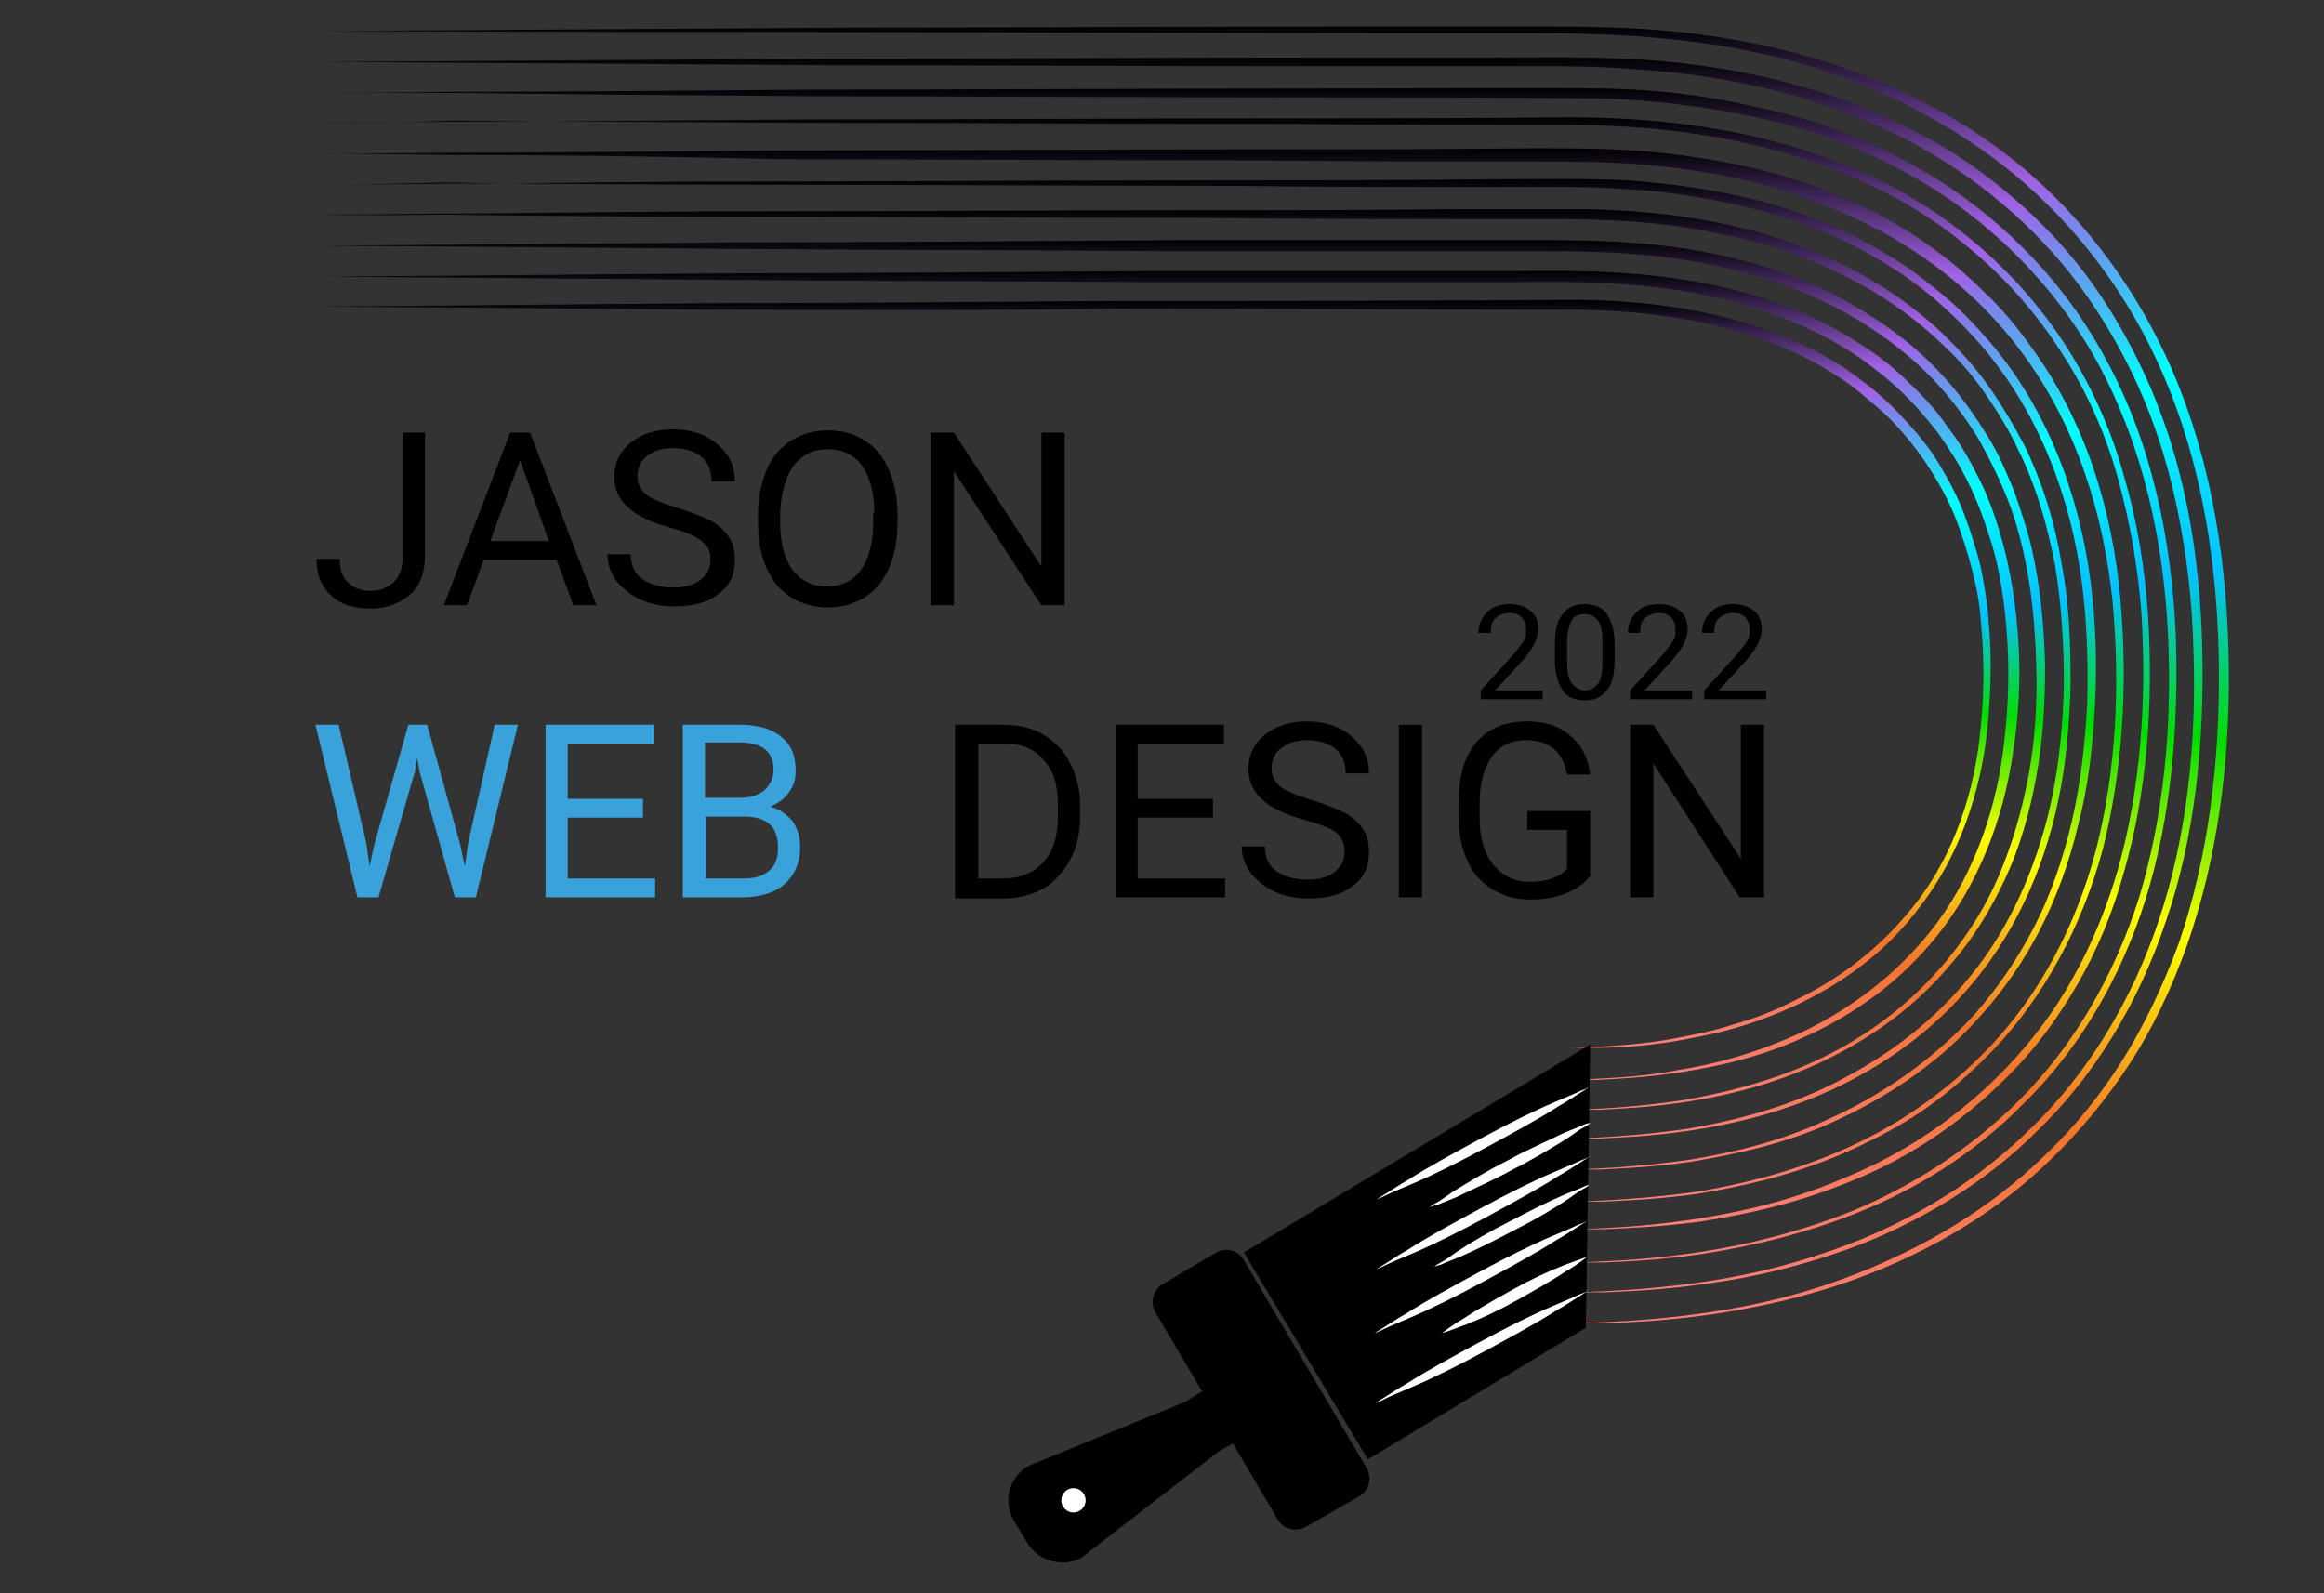<?xml version="1.0" encoding="utf-8"?>
<!-- Generator: Adobe Illustrator 18.1.1, SVG Export Plug-In . SVG Version: 6.00 Build 0)  -->
<svg version="1.1" id="圖層_1" xmlns="http://www.w3.org/2000/svg" xmlns:xlink="http://www.w3.org/1999/xlink" x="0px" y="0px"
	 viewBox="0 0 210 144" enable-background="new 0 0 210 144" xml:space="preserve">
<rect x="0" y="0" width="210" height="144" fill="#333333" stroke="none"/>
<g>
	<g>
		<g>
			<linearGradient id="SVGID_1_" gradientUnits="userSpaceOnUse" x1="104.456" y1="95.205" x2="104.456" y2="27.217">
				<stop  offset="0" style="stop-color:#FF7F7F"/>
				<stop  offset="0.149" style="stop-color:#F3742A"/>
				<stop  offset="0.3" style="stop-color:#FFFF00"/>
				<stop  offset="0.452" style="stop-color:#00DD03"/>
				<stop  offset="0.583" style="stop-color:#05C1FF"/>
				<stop  offset="0.734" style="stop-color:#00FFFF"/>
				<stop  offset="0.882" style="stop-color:#A161E4"/>
				<stop  offset="1" style="stop-color:#000000"/>
			</linearGradient>
			<path fill="url(#SVGID_1_)" d="M141.8,94.7c0,0,0.9,0,2.6-0.1c1.7-0.1,4.1-0.2,7.2-0.8c1.5-0.3,3.2-0.6,5-1.2
				c1.8-0.5,3.7-1.2,5.6-2.2c1.9-0.9,3.9-2.1,5.8-3.6c1.9-1.5,3.7-3.3,5.3-5.4c3.2-4.2,5.2-9.8,5.7-15.9c0.3-3,0.3-6.2,0-9.3
				c-0.1-1.6-0.4-3.2-0.8-4.7c-0.4-1.6-0.9-3.1-1.5-4.7c-0.6-1.5-1.4-3-2.3-4.4c-0.9-1.4-1.9-2.7-3.1-4c-1.1-1.2-2.5-2.3-3.8-3.4
				c-1.4-1-2.8-1.9-4.4-2.7c-6.2-3.1-13.4-4.2-20.4-4.3c-14.2,0-28.5-0.1-41.8-0.1C87.6,28.1,75.2,28,64.5,28
				c-21.4-0.2-35.6-0.3-35.6-0.3s14.2-0.1,35.6-0.3c10.7,0,23.1-0.1,36.5-0.2c13.3,0,27.6,0,41.8-0.1c7.1,0.1,14.4,1.2,20.8,4.4
				c1.6,0.8,3.1,1.7,4.5,2.8c1.4,1,2.7,2.2,3.9,3.5c1.2,1.3,2.3,2.6,3.2,4.1c0.9,1.5,1.7,3,2.3,4.6c0.6,1.6,1.1,3.2,1.5,4.8
				c0.3,1.6,0.6,3.2,0.7,4.9c0.3,3.2,0.2,6.4-0.1,9.5c-0.6,6.1-2.7,11.8-6,16.1c-3.2,4.4-7.4,7.2-11.4,9.1c-2,0.9-3.9,1.6-5.7,2.1
				c-1.8,0.5-3.5,0.8-5.1,1.1c-3.1,0.5-5.5,0.6-7.2,0.6C142.7,94.7,141.8,94.7,141.8,94.7z"/>
		</g>
		<g>
			<linearGradient id="SVGID_2_" gradientUnits="userSpaceOnUse" x1="105.658" y1="97.969" x2="105.658" y2="24.452">
				<stop  offset="0" style="stop-color:#FF7F7F"/>
				<stop  offset="0.149" style="stop-color:#F3742A"/>
				<stop  offset="0.3" style="stop-color:#FFFF00"/>
				<stop  offset="0.452" style="stop-color:#00DD03"/>
				<stop  offset="0.583" style="stop-color:#05C1FF"/>
				<stop  offset="0.734" style="stop-color:#00FFFF"/>
				<stop  offset="0.882" style="stop-color:#A161E4"/>
				<stop  offset="1" style="stop-color:#000000"/>
			</linearGradient>
			<path fill="url(#SVGID_2_)" d="M28.9,25c0,0,14.8-0.1,36.9-0.3c11.1,0,24-0.1,37.8-0.2c6.9,0,14.1,0,21.3,0c3.6,0,7.3,0,11,0
				c3.7,0,7.3-0.1,11.1,0.2c7.4,0.5,14.9,2.3,21.1,6.4c1.6,1,3,2.1,4.3,3.4c1.3,1.2,2.6,2.6,3.6,4.1c1.1,1.4,2,3,2.8,4.6
				c0.8,1.6,1.4,3.2,1.9,4.9c1,3.3,1.5,6.8,1.7,10.1c0.2,3.3,0,6.6-0.5,9.8c-0.9,6.3-3.3,12.1-6.8,16.5c-3.5,4.4-7.8,7.3-12,9.2
				c-4.1,1.9-8,2.7-11.2,3.2c-3.2,0.5-5.7,0.6-7.5,0.7c-1.7,0-2.7,0-2.7,0s0.9,0,2.6-0.1c1.7-0.1,4.3-0.2,7.4-0.8
				c3.2-0.5,7-1.5,11.1-3.4c4-1.9,8.3-4.9,11.7-9.2c3.4-4.3,5.7-10,6.5-16.2c0.4-3.1,0.6-6.4,0.4-9.7c-0.2-3.3-0.6-6.7-1.7-9.9
				c-0.5-1.6-1.1-3.2-1.9-4.8c-0.8-1.6-1.7-3-2.7-4.4c-1.1-1.4-2.2-2.7-3.5-3.9c-1.3-1.2-2.7-2.3-4.2-3.3c-6-3.9-13.4-5.7-20.6-6.2
				c-3.6-0.3-7.3-0.2-11-0.2c-3.7,0-7.3,0-11,0c-7.3,0-14.4,0-21.3,0c-13.8-0.1-26.7-0.1-37.8-0.2C43.7,25.1,28.9,25,28.9,25z"/>
		</g>
		<g>
			<linearGradient id="SVGID_3_" gradientUnits="userSpaceOnUse" x1="106.855" y1="100.734" x2="106.855" y2="21.688">
				<stop  offset="0" style="stop-color:#FF7F7F"/>
				<stop  offset="0.149" style="stop-color:#F3742A"/>
				<stop  offset="0.3" style="stop-color:#FFFF00"/>
				<stop  offset="0.452" style="stop-color:#00DD03"/>
				<stop  offset="0.583" style="stop-color:#05C1FF"/>
				<stop  offset="0.734" style="stop-color:#00FFFF"/>
				<stop  offset="0.882" style="stop-color:#A161E4"/>
				<stop  offset="1" style="stop-color:#000000"/>
			</linearGradient>
			<path fill="url(#SVGID_3_)" d="M28.9,22.2c0,0,15.3-0.1,38.2-0.3c11.5,0,24.8-0.1,39.1-0.2c7.2,0,14.6,0,22.1,0
				c3.8,0,7.5,0,11.3,0c3.8,0,7.7,0.1,11.5,0.6c3.8,0.5,7.6,1.4,11.2,2.8c1.8,0.7,3.5,1.5,5.2,2.5c1.7,1,3.2,2,4.7,3.2
				c1.5,1.2,2.8,2.5,4.1,4c1.2,1.4,2.3,3,3.3,4.6c1,1.6,1.7,3.3,2.4,5c0.6,1.7,1.2,3.5,1.6,5.2c0.8,3.5,1.1,7.1,1.2,10.5
				c0,3.5-0.2,6.9-0.8,10.1c-0.6,3.3-1.5,6.4-2.8,9.2c-1.3,2.8-2.9,5.4-4.8,7.6c-3.7,4.5-8.3,7.4-12.5,9.3
				c-4.3,1.9-8.3,2.8-11.6,3.3c-3.3,0.5-5.9,0.6-7.7,0.7c-1.8,0-2.7,0-2.7,0s1,0,2.7-0.1c1.8-0.1,4.4-0.3,7.7-0.8
				c3.3-0.6,7.3-1.5,11.5-3.4c4.2-1.9,8.6-4.9,12.2-9.3c1.8-2.2,3.4-4.7,4.6-7.5c1.2-2.8,2.1-5.9,2.7-9.1c0.6-3.2,0.8-6.6,0.7-10
				c-0.1-3.4-0.4-6.9-1.2-10.4c-0.4-1.7-0.9-3.4-1.6-5.1c-0.7-1.7-1.5-3.3-2.4-4.9c-0.9-1.5-2-3-3.2-4.4c-1.2-1.4-2.6-2.7-4-3.8
				c-1.5-1.2-3-2.2-4.6-3.1c-1.6-0.9-3.3-1.7-5.1-2.4c-3.5-1.3-7.2-2.2-11-2.7c-3.8-0.5-7.5-0.6-11.3-0.6c-3.8,0-7.6,0-11.3,0
				c-7.5,0-14.9,0-22.1,0c-14.3-0.1-27.7-0.1-39.1-0.2C44.2,22.3,28.9,22.2,28.9,22.2z"/>
		</g>
		<g>
			<linearGradient id="SVGID_4_" gradientUnits="userSpaceOnUse" x1="108.022" y1="103.499" x2="108.022" y2="18.923">
				<stop  offset="0" style="stop-color:#FF7F7F"/>
				<stop  offset="0.149" style="stop-color:#F3742A"/>
				<stop  offset="0.3" style="stop-color:#FFFF00"/>
				<stop  offset="0.452" style="stop-color:#00DD03"/>
				<stop  offset="0.583" style="stop-color:#05C1FF"/>
				<stop  offset="0.734" style="stop-color:#00FFFF"/>
				<stop  offset="0.882" style="stop-color:#A161E4"/>
				<stop  offset="1" style="stop-color:#000000"/>
			</linearGradient>
			<path fill="url(#SVGID_4_)" d="M28.9,19.4c0,0,3.9,0,10.9-0.1c6.9,0,16.8-0.2,28.6-0.2c11.8,0,25.7-0.1,40.4-0.1
				c7.4,0,15,0,22.8-0.1c3.9,0,7.8,0,11.7,0c3.9,0.1,7.9,0.4,11.8,1.2c7.8,1.5,15.4,5,21,10.6c1.4,1.4,2.7,2.9,3.8,4.5
				c1.1,1.6,2.1,3.3,3,5c1.7,3.5,2.8,7.1,3.4,10.8c0.7,3.7,0.8,7.3,0.8,10.9c-0.1,3.6-0.4,7.1-1.1,10.4c-1.4,6.7-4.3,12.7-8.3,17.2
				c-3.9,4.5-8.7,7.5-13.1,9.4c-4.4,1.9-8.6,2.8-12,3.3c-3.4,0.5-6.1,0.6-8,0.7c-1.8,0-2.8,0-2.8,0s1,0,2.8-0.1
				c1.8-0.1,4.6-0.3,8-0.8c3.4-0.6,7.5-1.5,11.9-3.5c4.3-2,9-5,12.8-9.4c3.9-4.4,6.7-10.3,8.1-16.9c0.7-3.3,1-6.8,1.1-10.3
				c0-3.5-0.2-7.2-0.8-10.8c-0.7-3.6-1.7-7.2-3.4-10.6c-0.8-1.7-1.8-3.3-2.9-4.9c-1.1-1.6-2.3-3-3.7-4.3
				c-5.5-5.4-12.9-8.8-20.5-10.2c-7.7-1.7-15.6-1.2-23.4-1.3c-7.8,0-15.4,0-22.8-0.1c-14.8,0-28.6-0.1-40.4-0.1
				c-11.8,0-21.7-0.1-28.6-0.2C32.8,19.5,28.9,19.4,28.9,19.4z"/>
		</g>
		<g>
			<linearGradient id="SVGID_5_" gradientUnits="userSpaceOnUse" x1="109.225" y1="106.263" x2="109.225" y2="16.159">
				<stop  offset="0" style="stop-color:#FF7F7F"/>
				<stop  offset="0.149" style="stop-color:#F3742A"/>
				<stop  offset="0.3" style="stop-color:#FFFF00"/>
				<stop  offset="0.452" style="stop-color:#00DD03"/>
				<stop  offset="0.583" style="stop-color:#05C1FF"/>
				<stop  offset="0.734" style="stop-color:#00FFFF"/>
				<stop  offset="0.882" style="stop-color:#A161E4"/>
				<stop  offset="1" style="stop-color:#000000"/>
			</linearGradient>
			<path fill="url(#SVGID_5_)" d="M28.9,16.7c0,0,4.1,0,11.2-0.1c7.1,0,17.3-0.2,29.5-0.2c12.2,0,26.5-0.1,41.8-0.1
				c7.6,0,15.5,0,23.6-0.1c4,0,8-0.1,12.1,0.1c4.1,0.3,8.2,0.9,12.1,1.9c4,1.1,7.8,2.6,11.3,4.8c1.8,1,3.4,2.3,5,3.6
				c1.6,1.3,3,2.8,4.3,4.3c5.3,6.2,8.1,14,9.1,21.6c0.5,3.8,0.6,7.6,0.4,11.3c-0.2,3.7-0.6,7.3-1.5,10.7c-0.8,3.4-2,6.7-3.5,9.6
				c-1.5,2.9-3.4,5.6-5.5,7.9c-4.1,4.6-9.1,7.6-13.6,9.6c-4.6,2-8.9,2.8-12.4,3.4c-3.5,0.5-6.3,0.6-8.2,0.7c-1.9,0-2.9,0-2.9,0
				s1,0,2.9-0.1c1.9-0.1,4.7-0.3,8.2-0.8c3.5-0.6,7.8-1.5,12.3-3.6c4.5-2,9.3-5.1,13.4-9.6c2-2.3,3.8-4.9,5.3-7.8
				c1.5-2.9,2.6-6.1,3.4-9.5c0.8-3.4,1.2-7,1.4-10.6c0.1-3.7,0-7.4-0.5-11.2c-1-7.5-3.8-15.1-9-21.2c-1.3-1.5-2.7-2.9-4.2-4.2
				c-1.5-1.3-3.2-2.5-4.9-3.5c-3.4-2.1-7.2-3.6-11.1-4.6c-3.9-1-7.9-1.7-11.9-1.9c-4-0.3-8.1-0.2-12.1-0.2c-8,0-15.9,0-23.6-0.1
				c-15.3,0-29.5-0.1-41.8-0.1c-12.2,0-22.4-0.1-29.5-0.2C33,16.7,28.9,16.7,28.9,16.7z"/>
		</g>
		<g>
			<linearGradient id="SVGID_6_" gradientUnits="userSpaceOnUse" x1="110.419" y1="109.028" x2="110.419" y2="13.394">
				<stop  offset="0" style="stop-color:#FF7F7F"/>
				<stop  offset="0.149" style="stop-color:#F3742A"/>
				<stop  offset="0.3" style="stop-color:#FFFF00"/>
				<stop  offset="0.452" style="stop-color:#00DD03"/>
				<stop  offset="0.583" style="stop-color:#05C1FF"/>
				<stop  offset="0.734" style="stop-color:#00FFFF"/>
				<stop  offset="0.882" style="stop-color:#A161E4"/>
				<stop  offset="1" style="stop-color:#000000"/>
			</linearGradient>
			<path fill="url(#SVGID_6_)" d="M28.9,13.9c0,0,4.2,0,11.6-0.1c7.4,0,17.9-0.1,30.5-0.2c12.6,0,27.3-0.1,43.1-0.1
				c7.9,0,16,0,24.3-0.1c4.1,0,8.3,0,12.5,0.5c4.2,0.5,8.4,1.3,12.4,2.7c4,1.4,7.9,3.3,11.3,5.8c1.7,1.2,3.3,2.6,4.8,4.1
				c1.5,1.4,2.9,3.1,4.1,4.8c5,6.8,7.4,15,8.1,22.8c0.7,7.9,0.2,15.6-1.6,22.7c-1.9,7-5.3,13.2-9.7,17.9c-2.2,2.3-4.5,4.3-6.9,5.9
				c-2.4,1.6-4.9,2.8-7.2,3.8c-4.8,2-9.2,2.9-12.8,3.5c-3.6,0.5-6.5,0.6-8.5,0.7c-2,0-3,0-3,0s1.1,0,3-0.1c2-0.1,4.9-0.3,8.5-0.8
				c3.6-0.6,8-1.6,12.7-3.6c4.7-2,9.6-5.1,13.9-9.7c4.3-4.6,7.6-10.7,9.4-17.6c1.8-7,2.2-14.7,1.5-22.4c-0.8-7.8-3.2-15.8-8.1-22.4
				c-2.4-3.3-5.4-6.2-8.8-8.6c-3.4-2.4-7.1-4.2-11.1-5.6c-3.9-1.4-8-2.2-12.2-2.7c-4.1-0.5-8.3-0.5-12.4-0.5c-8.3,0-16.4,0-24.3-0.1
				c-15.8,0-30.5-0.1-43.1-0.1C58.3,14.1,47.8,14,40.5,14C33.1,13.9,28.9,13.9,28.9,13.9z"/>
		</g>
		<g>
			<linearGradient id="SVGID_7_" gradientUnits="userSpaceOnUse" x1="111.617" y1="111.792" x2="111.617" y2="10.629">
				<stop  offset="0" style="stop-color:#FF7F7F"/>
				<stop  offset="0.149" style="stop-color:#F3742A"/>
				<stop  offset="0.3" style="stop-color:#FFFF00"/>
				<stop  offset="0.452" style="stop-color:#00DD03"/>
				<stop  offset="0.583" style="stop-color:#05C1FF"/>
				<stop  offset="0.734" style="stop-color:#00FFFF"/>
				<stop  offset="0.882" style="stop-color:#A161E4"/>
				<stop  offset="1" style="stop-color:#000000"/>
			</linearGradient>
			<path fill="url(#SVGID_7_)" d="M28.9,11.1c0,0,4.3,0,11.9-0.1c7.6,0,18.4-0.1,31.4-0.2c13,0,28.2-0.1,44.4-0.1
				c8.1,0,16.5,0,25.1-0.1c8.5,0,17.4,1.1,25.5,4.5c8.1,3.3,15.1,9.2,19.7,16.5c2.3,3.7,4,7.6,5.1,11.7c1.2,4.1,1.8,8.2,2.1,12.3
				c0.5,8.1-0.1,16.1-2.2,23.3c-1,3.6-2.4,7-4.2,10.1c-1.8,3.1-3.8,5.8-6.1,8.1c-4.6,4.7-9.8,7.9-14.7,9.8c-4.9,2-9.5,2.9-13.2,3.5
				c-3.8,0.5-6.7,0.6-8.8,0.7c-2,0-3.1,0-3.1,0s1.1,0,3.1-0.1c2-0.1,5-0.3,8.8-0.9c3.7-0.6,8.3-1.6,13.1-3.7c4.9-2,10-5.2,14.5-9.9
				c2.2-2.3,4.3-5,6-8.1c1.7-3,3.1-6.4,4.1-9.9c2-7.1,2.6-15.1,2.1-23.1c-0.3-4-1-8.1-2.1-12.1c-1.1-4-2.8-7.9-5.1-11.4
				c-4.5-7.1-11.4-12.9-19.4-16.1c-7.9-3.3-16.6-4.5-25.1-4.5c-8.5,0-16.9,0-25.1-0.1c-16.3,0-31.4-0.1-44.4-0.1
				c-13-0.1-23.8-0.1-31.4-0.2C33.2,11.2,28.9,11.1,28.9,11.1z"/>
		</g>
		<g>
			<linearGradient id="SVGID_8_" gradientUnits="userSpaceOnUse" x1="112.815" y1="114.557" x2="112.815" y2="7.865">
				<stop  offset="0" style="stop-color:#FF7F7F"/>
				<stop  offset="0.149" style="stop-color:#F3742A"/>
				<stop  offset="0.3" style="stop-color:#FFFF00"/>
				<stop  offset="0.452" style="stop-color:#00DD03"/>
				<stop  offset="0.583" style="stop-color:#05C1FF"/>
				<stop  offset="0.734" style="stop-color:#00FFFF"/>
				<stop  offset="0.882" style="stop-color:#A161E4"/>
				<stop  offset="1" style="stop-color:#000000"/>
			</linearGradient>
			<path fill="url(#SVGID_8_)" d="M28.9,8.4c0,0,4.5,0,12.3-0.1c7.8,0,19-0.1,32.4-0.2c13.4,0,29-0.1,45.8-0.1c8.4,0,17-0.1,25.8,0
				c4.4,0.1,8.9,0.6,13.2,1.6c4.4,0.9,8.7,2.3,12.7,4.4c8.1,4,14.9,10.5,19.1,18.3c4.3,7.8,6,16.6,6.4,24.9c0.3,8.4-0.4,16.6-2.7,24
				c-2.3,7.4-6.2,13.8-11,18.5c-4.7,4.8-10.2,8-15.3,10c-5.1,2-9.8,3-13.6,3.6c-3.9,0.6-6.9,0.7-9,0.8c-2.1,0-3.2,0-3.2,0
				s1.1,0,3.2-0.1c2.1-0.1,5.2-0.3,9-0.9c3.8-0.6,8.5-1.7,13.5-3.7c5-2.1,10.3-5.3,15-10c4.7-4.7,8.5-11,10.8-18.3
				c2.2-7.3,3-15.4,2.6-23.8c-0.4-8.3-2.2-16.9-6.4-24.6c-4.2-7.6-10.9-14-18.8-17.9c-3.9-2-8.2-3.4-12.5-4.3
				c-4.3-0.9-8.7-1.4-13.1-1.6c-8.8-0.1-17.4-0.1-25.8-0.1c-16.7,0-32.4-0.1-45.8-0.1C60.1,8.6,49,8.5,41.2,8.4
				C33.4,8.4,28.9,8.4,28.9,8.4z"/>
		</g>
		<g>
			<linearGradient id="SVGID_9_" gradientUnits="userSpaceOnUse" x1="114.014" y1="117.321" x2="114.014" y2="5.1">
				<stop  offset="0" style="stop-color:#FF7F7F"/>
				<stop  offset="0.149" style="stop-color:#F3742A"/>
				<stop  offset="0.3" style="stop-color:#FFFF00"/>
				<stop  offset="0.452" style="stop-color:#00DD03"/>
				<stop  offset="0.583" style="stop-color:#05C1FF"/>
				<stop  offset="0.734" style="stop-color:#00FFFF"/>
				<stop  offset="0.882" style="stop-color:#A161E4"/>
				<stop  offset="1" style="stop-color:#000000"/>
			</linearGradient>
			<path fill="url(#SVGID_9_)" d="M28.9,5.6c0,0,18.4-0.1,45.9-0.3c13.8,0,29.9-0.1,47.1-0.1c4.3,0,8.7,0,13.1,0
				c4.4,0,8.9-0.1,13.5,0.2c4.5,0.3,9.1,1,13.5,2.2c2.2,0.6,4.4,1.3,6.6,2.2c2.1,0.9,4.2,1.9,6.2,3c4,2.3,7.7,5.3,10.8,8.6
				c3.2,3.4,5.7,7.3,7.7,11.4c2,4.1,3.4,8.4,4.3,12.8c0.9,4.4,1.3,8.8,1.4,13.1c0.2,8.6-0.7,17.1-3.3,24.6
				c-2.5,7.5-6.6,14.1-11.6,18.9c-4.9,4.9-10.6,8.1-15.8,10.2c-5.2,2-10.1,3.1-14,3.6c-4,0.6-7.2,0.7-9.3,0.8c-2.2,0-3.3,0-3.3,0
				s1.1,0,3.3-0.1c2.1-0.1,5.3-0.3,9.3-0.9c4-0.6,8.7-1.7,13.9-3.8c5.1-2.1,10.7-5.4,15.5-10.2c4.9-4.8,8.9-11.2,11.4-18.7
				c2.5-7.5,3.4-15.8,3.1-24.4c-0.1-4.3-0.6-8.6-1.5-12.9c-0.9-4.3-2.3-8.6-4.3-12.6c-2-4-4.5-7.8-7.6-11.1
				c-3.1-3.3-6.7-6.2-10.6-8.4c-1.9-1.2-4-2.1-6.1-3c-2.1-0.8-4.3-1.6-6.5-2.2c-4.4-1.2-8.9-1.9-13.4-2.2C144,5.9,139.4,6,135,6
				c-4.4,0-8.8,0-13.1,0c-17.2,0-33.3-0.1-47.1-0.1C47.3,5.7,28.9,5.6,28.9,5.6z"/>
		</g>
		<g>
			<linearGradient id="SVGID_10_" gradientUnits="userSpaceOnUse" x1="115.211" y1="120.086" x2="115.211" y2="2.336">
				<stop  offset="0" style="stop-color:#FF7F7F"/>
				<stop  offset="0.149" style="stop-color:#F3742A"/>
				<stop  offset="0.3" style="stop-color:#FFFF00"/>
				<stop  offset="0.452" style="stop-color:#00DD03"/>
				<stop  offset="0.583" style="stop-color:#05C1FF"/>
				<stop  offset="0.734" style="stop-color:#00FFFF"/>
				<stop  offset="0.882" style="stop-color:#A161E4"/>
				<stop  offset="1" style="stop-color:#000000"/>
			</linearGradient>
			<path fill="url(#SVGID_10_)" d="M28.9,2.8c0,0,18.9-0.1,47.2-0.3c14.2,0,30.7-0.1,48.4-0.1c4.4,0,8.9,0,13.5,0
				c4.5,0,9.2,0,13.8,0.5c4.6,0.5,9.3,1.4,13.8,2.9c2.3,0.7,4.5,1.6,6.6,2.6c2.1,1.1,4.3,2.2,6.2,3.5c8,5.2,14.2,13,17.9,21.6
				c3.7,8.6,5,17.9,5.1,26.8c0.1,8.9-1.1,17.5-3.8,25.2c-1.4,3.9-3.1,7.5-5.2,10.7c-2.1,3.2-4.5,6.1-7.1,8.6
				c-5.1,5-11,8.2-16.3,10.3c-5.4,2.1-10.3,3.1-14.4,3.7c-4.1,0.6-7.4,0.7-9.6,0.8c-2.2,0-3.4,0-3.4,0s1.2,0,3.4-0.1
				c2.2-0.1,5.5-0.3,9.5-0.9c4.1-0.6,9-1.7,14.3-3.9c5.3-2.2,11-5.4,16.1-10.4c2.5-2.4,4.9-5.3,6.9-8.5c2-3.2,3.7-6.8,5.1-10.6
				c2.6-7.6,3.7-16.2,3.6-25c-0.1-8.8-1.4-18-5.1-26.5c-3.7-8.5-9.8-16-17.7-21.1c-1.9-1.3-4-2.4-6.1-3.5c-2.1-1-4.3-1.9-6.5-2.6
				c-4.4-1.5-9-2.4-13.6-2.9c-4.6-0.5-9.2-0.6-13.7-0.6c-4.6,0-9.1,0-13.5,0c-17.7,0-34.2-0.1-48.4-0.1C47.8,2.9,28.9,2.8,28.9,2.8z
				"/>
		</g>
	</g>
	<g>
		<path d="M92.8,139.4l-1.2-2c-1-1.7-0.4-3.9,1.3-4.9l14.2-5.8c1.7-1,3.7-2.7,4.7-1l1.2,2c1,1.7-1.2,2.5-2.9,3.5l-12.4,9.6
			C96,141.7,93.8,141.1,92.8,139.4z"/>
		<path d="M112.4,113.9l11.1,18.8c0.5,0.9,0.2,2-0.6,2.5L118,138c-0.9,0.5-2,0.2-2.5-0.6l-11.1-18.8c-0.5-0.9-0.2-2,0.6-2.5l4.9-2.9
			C110.8,112.7,111.9,113,112.4,113.9z"/>
		<g>
			<polygon points="123.6,131.9 112.4,113.2 143.7,94.4 143.3,120 			"/>
			<g>
				<path fill="#FFFFFF" d="M124.3,126.8c0,0,0.3-0.2,0.8-0.5c0.5-0.3,1.2-0.8,2.1-1.3c1.7-1.1,4.1-2.4,6.5-3.7
					c2.4-1.3,4.8-2.5,6.7-3.3c0.9-0.4,1.7-0.7,2.3-1c0.6-0.2,0.9-0.4,0.9-0.4s-0.3,0.2-0.8,0.5c-0.5,0.3-1.2,0.8-2.1,1.3
					c-1.7,1.1-4.1,2.4-6.5,3.7c-2.4,1.3-4.8,2.5-6.7,3.3c-0.9,0.4-1.7,0.7-2.3,1C124.7,126.7,124.3,126.8,124.3,126.8z"/>
			</g>
			<g>
				<path fill="#FFFFFF" d="M130.3,120.5c0,0,0.7-0.6,1.9-1.3c1.2-0.8,2.8-1.7,4.4-2.6c1.6-0.9,3.3-1.7,4.6-2.2
					c1.3-0.5,2.2-0.8,2.2-0.8s-0.7,0.6-1.9,1.3c-1.2,0.8-2.8,1.7-4.4,2.6c-1.6,0.9-3.3,1.7-4.6,2.2
					C131.2,120.2,130.3,120.5,130.3,120.5z"/>
			</g>
			<g>
				<path fill="#FFFFFF" d="M124.2,120.5c0,0,0.3-0.2,0.8-0.5c0.5-0.3,1.2-0.8,2.1-1.3c1.7-1.1,4.1-2.4,6.5-3.7
					c2.4-1.3,4.8-2.5,6.7-3.3c0.9-0.4,1.7-0.7,2.3-1c0.6-0.2,0.9-0.4,0.9-0.4s-0.3,0.2-0.8,0.5c-0.5,0.3-1.2,0.8-2.1,1.3
					c-1.7,1.1-4.1,2.4-6.5,3.7c-2.4,1.3-4.8,2.5-6.7,3.3c-0.9,0.4-1.7,0.7-2.3,1C124.5,120.4,124.2,120.5,124.2,120.5z"/>
			</g>
			<g>
				<path fill="#FFFFFF" d="M129.6,114.5c0,0,0.2-0.2,0.6-0.4c0.4-0.2,0.9-0.6,1.5-1c1.2-0.8,2.9-1.8,4.7-2.7
					c1.7-0.9,3.5-1.8,4.9-2.4c0.7-0.3,1.3-0.5,1.7-0.7c0.4-0.2,0.6-0.2,0.6-0.2s-0.2,0.2-0.6,0.4c-0.4,0.2-0.9,0.6-1.5,1
					c-1.2,0.8-2.9,1.8-4.7,2.7c-1.7,0.9-3.5,1.8-4.9,2.4c-0.7,0.3-1.3,0.5-1.7,0.7C129.8,114.4,129.6,114.5,129.6,114.5z"/>
			</g>
			<g>
				<path fill="#FFFFFF" d="M124.4,114.7c0,0,0.3-0.2,0.8-0.5c0.5-0.3,1.2-0.8,2.1-1.3c1.7-1.1,4.1-2.4,6.5-3.7
					c2.4-1.3,4.8-2.5,6.7-3.3c0.9-0.4,1.7-0.7,2.3-1c0.6-0.2,0.9-0.4,0.9-0.4s-0.3,0.2-0.8,0.5c-0.5,0.3-1.2,0.8-2.1,1.3
					c-1.7,1.1-4.1,2.4-6.5,3.7c-2.4,1.3-4.8,2.5-6.7,3.3c-0.9,0.4-1.7,0.7-2.3,1C124.7,114.6,124.4,114.7,124.4,114.7z"/>
			</g>
			<g>
				<path fill="#FFFFFF" d="M129.2,109.1c0,0,0.2-0.2,0.6-0.4c0.4-0.2,0.9-0.6,1.5-1c1.3-0.8,3.1-1.9,4.9-2.8c1.8-1,3.7-1.8,5.1-2.5
					c0.7-0.3,1.3-0.5,1.7-0.7c0.4-0.2,0.7-0.2,0.7-0.2s-0.2,0.2-0.6,0.4c-0.4,0.2-0.9,0.6-1.5,1c-1.3,0.8-3.1,1.9-4.9,2.8
					c-1.8,1-3.7,1.8-5.1,2.5c-0.7,0.3-1.3,0.5-1.7,0.7C129.4,109,129.2,109.1,129.2,109.1z"/>
			</g>
			<g>
				<path fill="#FFFFFF" d="M124.4,108.4c0,0,0.3-0.2,0.8-0.5c0.5-0.3,1.2-0.8,2.1-1.3c1.7-1.1,4.1-2.4,6.5-3.7
					c2.4-1.3,4.8-2.5,6.7-3.3c0.9-0.4,1.7-0.7,2.3-1c0.6-0.2,0.9-0.4,0.9-0.4s-0.3,0.2-0.8,0.5c-0.5,0.3-1.2,0.8-2.1,1.3
					c-1.7,1.1-4.1,2.4-6.5,3.7c-2.4,1.3-4.8,2.5-6.7,3.3c-0.9,0.4-1.7,0.7-2.3,1C124.7,108.3,124.4,108.4,124.4,108.4z"/>
			</g>
		</g>
		<circle fill="#FFFFFF" cx="97" cy="135.6" r="1.1"/>
	</g>
</g>
<g>
	<path d="M36.3,39.1h2.1v11.1c0,1.5-0.4,2.7-1.3,3.5c-0.9,0.8-2.1,1.3-3.6,1.3c-1.6,0-2.8-0.4-3.6-1.2c-0.9-0.8-1.3-1.9-1.3-3.3h2.1
		c0,0.9,0.2,1.6,0.7,2.1s1.2,0.8,2.1,0.8c0.9,0,1.5-0.3,2.1-0.8c0.5-0.5,0.8-1.3,0.8-2.3V39.1z"/>
	<path d="M50.3,50.6h-6.6l-1.5,4.1h-2.1l6-15.6h1.8l6,15.6h-2.1L50.3,50.6z M44.3,48.9h5.3L47,41.6L44.3,48.9z"/>
	<path d="M60.6,47.7c-1.8-0.5-3.1-1.1-3.9-1.9c-0.8-0.7-1.2-1.7-1.2-2.7c0-1.2,0.5-2.3,1.5-3.1c1-0.8,2.3-1.2,3.8-1.2
		c1.1,0,2,0.2,2.9,0.6c0.8,0.4,1.5,1,2,1.7c0.5,0.7,0.7,1.5,0.7,2.4h-2.1c0-0.9-0.3-1.7-0.9-2.2c-0.6-0.5-1.5-0.8-2.5-0.8
		c-1,0-1.8,0.2-2.4,0.7c-0.6,0.4-0.9,1.1-0.9,1.9c0,0.6,0.3,1.2,0.8,1.6c0.5,0.4,1.5,0.8,2.8,1.2c1.3,0.4,2.3,0.8,3.1,1.2
		c0.7,0.4,1.3,1,1.6,1.5c0.4,0.6,0.5,1.3,0.5,2.1c0,1.3-0.5,2.3-1.5,3c-1,0.8-2.3,1.1-4,1.1c-1.1,0-2.1-0.2-3-0.6
		c-0.9-0.4-1.6-1-2.2-1.7c-0.5-0.7-0.8-1.5-0.8-2.4h2.1c0,0.9,0.3,1.7,1,2.2c0.7,0.5,1.6,0.8,2.8,0.8c1.1,0,1.9-0.2,2.5-0.7
		s0.9-1,0.9-1.8S64,49.4,63.5,49C63,48.5,62,48.1,60.6,47.7z"/>
	<path d="M81.1,47.4c0,1.5-0.3,2.9-0.8,4c-0.5,1.1-1.2,2-2.2,2.6s-2,0.9-3.3,0.9c-1.2,0-2.3-0.3-3.3-0.9c-1-0.6-1.7-1.5-2.2-2.6
		c-0.5-1.1-0.8-2.4-0.8-3.9v-1.1c0-1.5,0.3-2.8,0.8-4s1.3-2,2.2-2.6c1-0.6,2.1-0.9,3.3-0.9c1.3,0,2.4,0.3,3.3,0.9
		c1,0.6,1.7,1.5,2.2,2.6c0.5,1.2,0.8,2.5,0.8,4V47.4z M79,46.4c0-1.9-0.4-3.3-1.1-4.3c-0.7-1-1.8-1.5-3.1-1.5
		c-1.3,0-2.3,0.5-3.1,1.5c-0.7,1-1.1,2.4-1.2,4.1v1.1c0,1.8,0.4,3.2,1.1,4.2c0.8,1,1.8,1.5,3.1,1.5c1.3,0,2.4-0.5,3.1-1.5
		c0.7-1,1.1-2.4,1.1-4.2V46.4z"/>
	<path d="M96.2,54.7h-2.1l-7.9-12.1v12.1h-2.1V39.1h2.1l7.9,12.1V39.1h2.1V54.7z"/>
	<path fill="#39A2DB" d="M33.1,76.2l0.3,2.1l0.4-1.9l3.1-10.9h1.7l3,10.9l0.4,1.9l0.3-2.1l2.4-10.7h2.1l-3.8,15.6h-1.9l-3.2-11.4
		l-0.2-1.2l-0.2,1.2l-3.3,11.4h-1.9l-3.8-15.6h2.1L33.1,76.2z"/>
	<path fill="#39A2DB" d="M58.1,73.9h-6.8v5.5h7.9v1.7h-9.9V65.5h9.8v1.7h-7.8v5h6.8V73.9z"/>
	<path fill="#39A2DB" d="M61.7,81.1V65.5h5.1c1.7,0,3,0.4,3.8,1.1c0.9,0.7,1.3,1.7,1.3,3.1c0,0.7-0.2,1.4-0.6,1.9
		c-0.4,0.6-1,1-1.7,1.3c0.8,0.2,1.5,0.7,2,1.3c0.5,0.7,0.7,1.5,0.7,2.4c0,1.4-0.5,2.5-1.4,3.3s-2.2,1.2-3.9,1.2H61.7z M63.8,72.1
		h3.1c0.9,0,1.6-0.2,2.2-0.7c0.5-0.5,0.8-1.1,0.8-1.8c0-0.9-0.3-1.5-0.8-1.9c-0.5-0.4-1.3-0.6-2.3-0.6h-3.1V72.1z M63.8,73.8v5.6
		h3.4c1,0,1.7-0.2,2.3-0.7c0.6-0.5,0.8-1.2,0.8-2.1c0-1.9-1-2.8-3.1-2.8H63.8z"/>
	<path d="M86.3,81.1V65.5h4.4c1.4,0,2.6,0.3,3.6,0.9s1.9,1.5,2.4,2.6c0.6,1.1,0.9,2.4,0.9,3.8v1c0,1.5-0.3,2.8-0.9,3.9
		c-0.6,1.1-1.4,2-2.4,2.6c-1.1,0.6-2.3,0.9-3.7,0.9H86.3z M88.4,67.1v12.3h2.2c1.6,0,2.8-0.5,3.7-1.5c0.9-1,1.3-2.4,1.3-4.2v-0.9
		c0-1.8-0.4-3.2-1.3-4.1c-0.8-1-2-1.5-3.5-1.5H88.4z"/>
	<path d="M109.6,73.9h-6.8v5.5h7.9v1.7h-9.9V65.5h9.8v1.7h-7.8v5h6.8V73.9z"/>
	<path d="M117.9,74.1c-1.8-0.5-3.1-1.1-3.9-1.9c-0.8-0.7-1.2-1.7-1.2-2.7c0-1.2,0.5-2.3,1.5-3.1c1-0.8,2.3-1.2,3.8-1.2
		c1.1,0,2,0.2,2.9,0.6c0.8,0.4,1.5,1,2,1.7c0.5,0.7,0.7,1.5,0.7,2.4h-2.1c0-0.9-0.3-1.7-0.9-2.2c-0.6-0.5-1.5-0.8-2.5-0.8
		c-1,0-1.8,0.2-2.4,0.7c-0.6,0.4-0.9,1.1-0.9,1.9c0,0.6,0.3,1.2,0.8,1.6c0.5,0.4,1.5,0.8,2.8,1.2c1.3,0.4,2.3,0.8,3.1,1.2
		c0.7,0.4,1.3,1,1.6,1.5c0.4,0.6,0.5,1.3,0.5,2.1c0,1.3-0.5,2.3-1.5,3c-1,0.8-2.3,1.1-4,1.1c-1.1,0-2.1-0.2-3-0.6
		c-0.9-0.4-1.6-1-2.2-1.7c-0.5-0.7-0.8-1.5-0.8-2.4h2.1c0,0.9,0.3,1.7,1,2.2c0.7,0.5,1.6,0.8,2.8,0.8c1.1,0,1.9-0.2,2.5-0.7
		s0.9-1,0.9-1.8s-0.3-1.4-0.8-1.8C120.3,74.9,119.3,74.5,117.9,74.1z"/>
	<path d="M128.5,81.1h-2.1V65.5h2.1V81.1z"/>
	<path d="M143.8,79c-0.5,0.8-1.3,1.3-2.2,1.7c-0.9,0.4-2.1,0.6-3.3,0.6c-1.3,0-2.4-0.3-3.4-0.9c-1-0.6-1.8-1.4-2.3-2.6
		c-0.5-1.1-0.8-2.4-0.8-3.8v-1.4c0-2.4,0.5-4.2,1.6-5.5c1.1-1.3,2.6-1.9,4.6-1.9c1.6,0,2.9,0.4,3.9,1.3c1,0.8,1.6,2,1.8,3.5h-2.1
		c-0.4-2.1-1.6-3.1-3.7-3.1c-1.4,0-2.4,0.5-3.1,1.5c-0.7,1-1.1,2.4-1.1,4.2v1.3c0,1.8,0.4,3.2,1.2,4.2c0.8,1,1.9,1.6,3.3,1.6
		c0.8,0,1.5-0.1,2-0.3c0.6-0.2,1.1-0.5,1.4-0.9V75h-3.6v-1.7h5.7V79z"/>
	<path d="M159.3,81.1h-2.1L149.4,69v12.1h-2.1V65.5h2.1l7.9,12.1V65.5h2.1V81.1z"/>
</g>
<g>
	<path d="M139.4,63.2h-5.6v-0.8l3-3.3c0.4-0.5,0.7-0.9,0.9-1.2s0.2-0.6,0.2-1c0-0.4-0.1-0.8-0.4-1.1s-0.6-0.4-1.1-0.4
		c-0.5,0-1,0.2-1.3,0.5s-0.4,0.7-0.4,1.3h-1.1c0-0.8,0.3-1.4,0.8-1.9s1.2-0.7,2-0.7c0.8,0,1.4,0.2,1.9,0.6s0.7,1,0.7,1.7
		c0,0.8-0.5,1.8-1.6,3l-2.3,2.5h4.3V63.2z"/>
	<path d="M145.9,59.6c0,1.3-0.2,2.2-0.7,2.8s-1.1,0.9-2,0.9c-0.9,0-1.6-0.3-2-0.9s-0.7-1.5-0.7-2.7v-1.4c0-1.3,0.2-2.2,0.7-2.8
		s1.1-0.9,2-0.9c0.9,0,1.6,0.3,2,0.9s0.7,1.5,0.7,2.7V59.6z M144.8,58.1c0-0.9-0.1-1.6-0.4-2s-0.7-0.6-1.2-0.6c-0.6,0-1,0.2-1.2,0.6
		s-0.4,1.1-0.4,1.9v1.7c0,0.9,0.1,1.6,0.4,2s0.7,0.7,1.2,0.7c0.5,0,0.9-0.2,1.2-0.6s0.4-1.1,0.4-2V58.1z"/>
	<path d="M152.9,63.2h-5.6v-0.8l3-3.3c0.4-0.5,0.7-0.9,0.9-1.2s0.2-0.6,0.2-1c0-0.4-0.1-0.8-0.4-1.1s-0.6-0.4-1.1-0.4
		c-0.5,0-1,0.2-1.3,0.5s-0.4,0.7-0.4,1.3h-1.1c0-0.8,0.3-1.4,0.8-1.9s1.2-0.7,2-0.7c0.8,0,1.4,0.2,1.9,0.6s0.7,1,0.7,1.7
		c0,0.8-0.5,1.8-1.6,3l-2.3,2.5h4.3V63.2z"/>
	<path d="M159.6,63.2H154v-0.8l3-3.3c0.4-0.5,0.7-0.9,0.9-1.2s0.2-0.6,0.2-1c0-0.4-0.1-0.8-0.4-1.1s-0.6-0.4-1.1-0.4
		c-0.5,0-1,0.2-1.3,0.5s-0.4,0.7-0.4,1.3h-1.1c0-0.8,0.3-1.4,0.8-1.9s1.2-0.7,2-0.7c0.8,0,1.4,0.2,1.9,0.6s0.7,1,0.7,1.7
		c0,0.8-0.5,1.8-1.6,3l-2.3,2.5h4.3V63.2z"/>
</g>
</svg>
